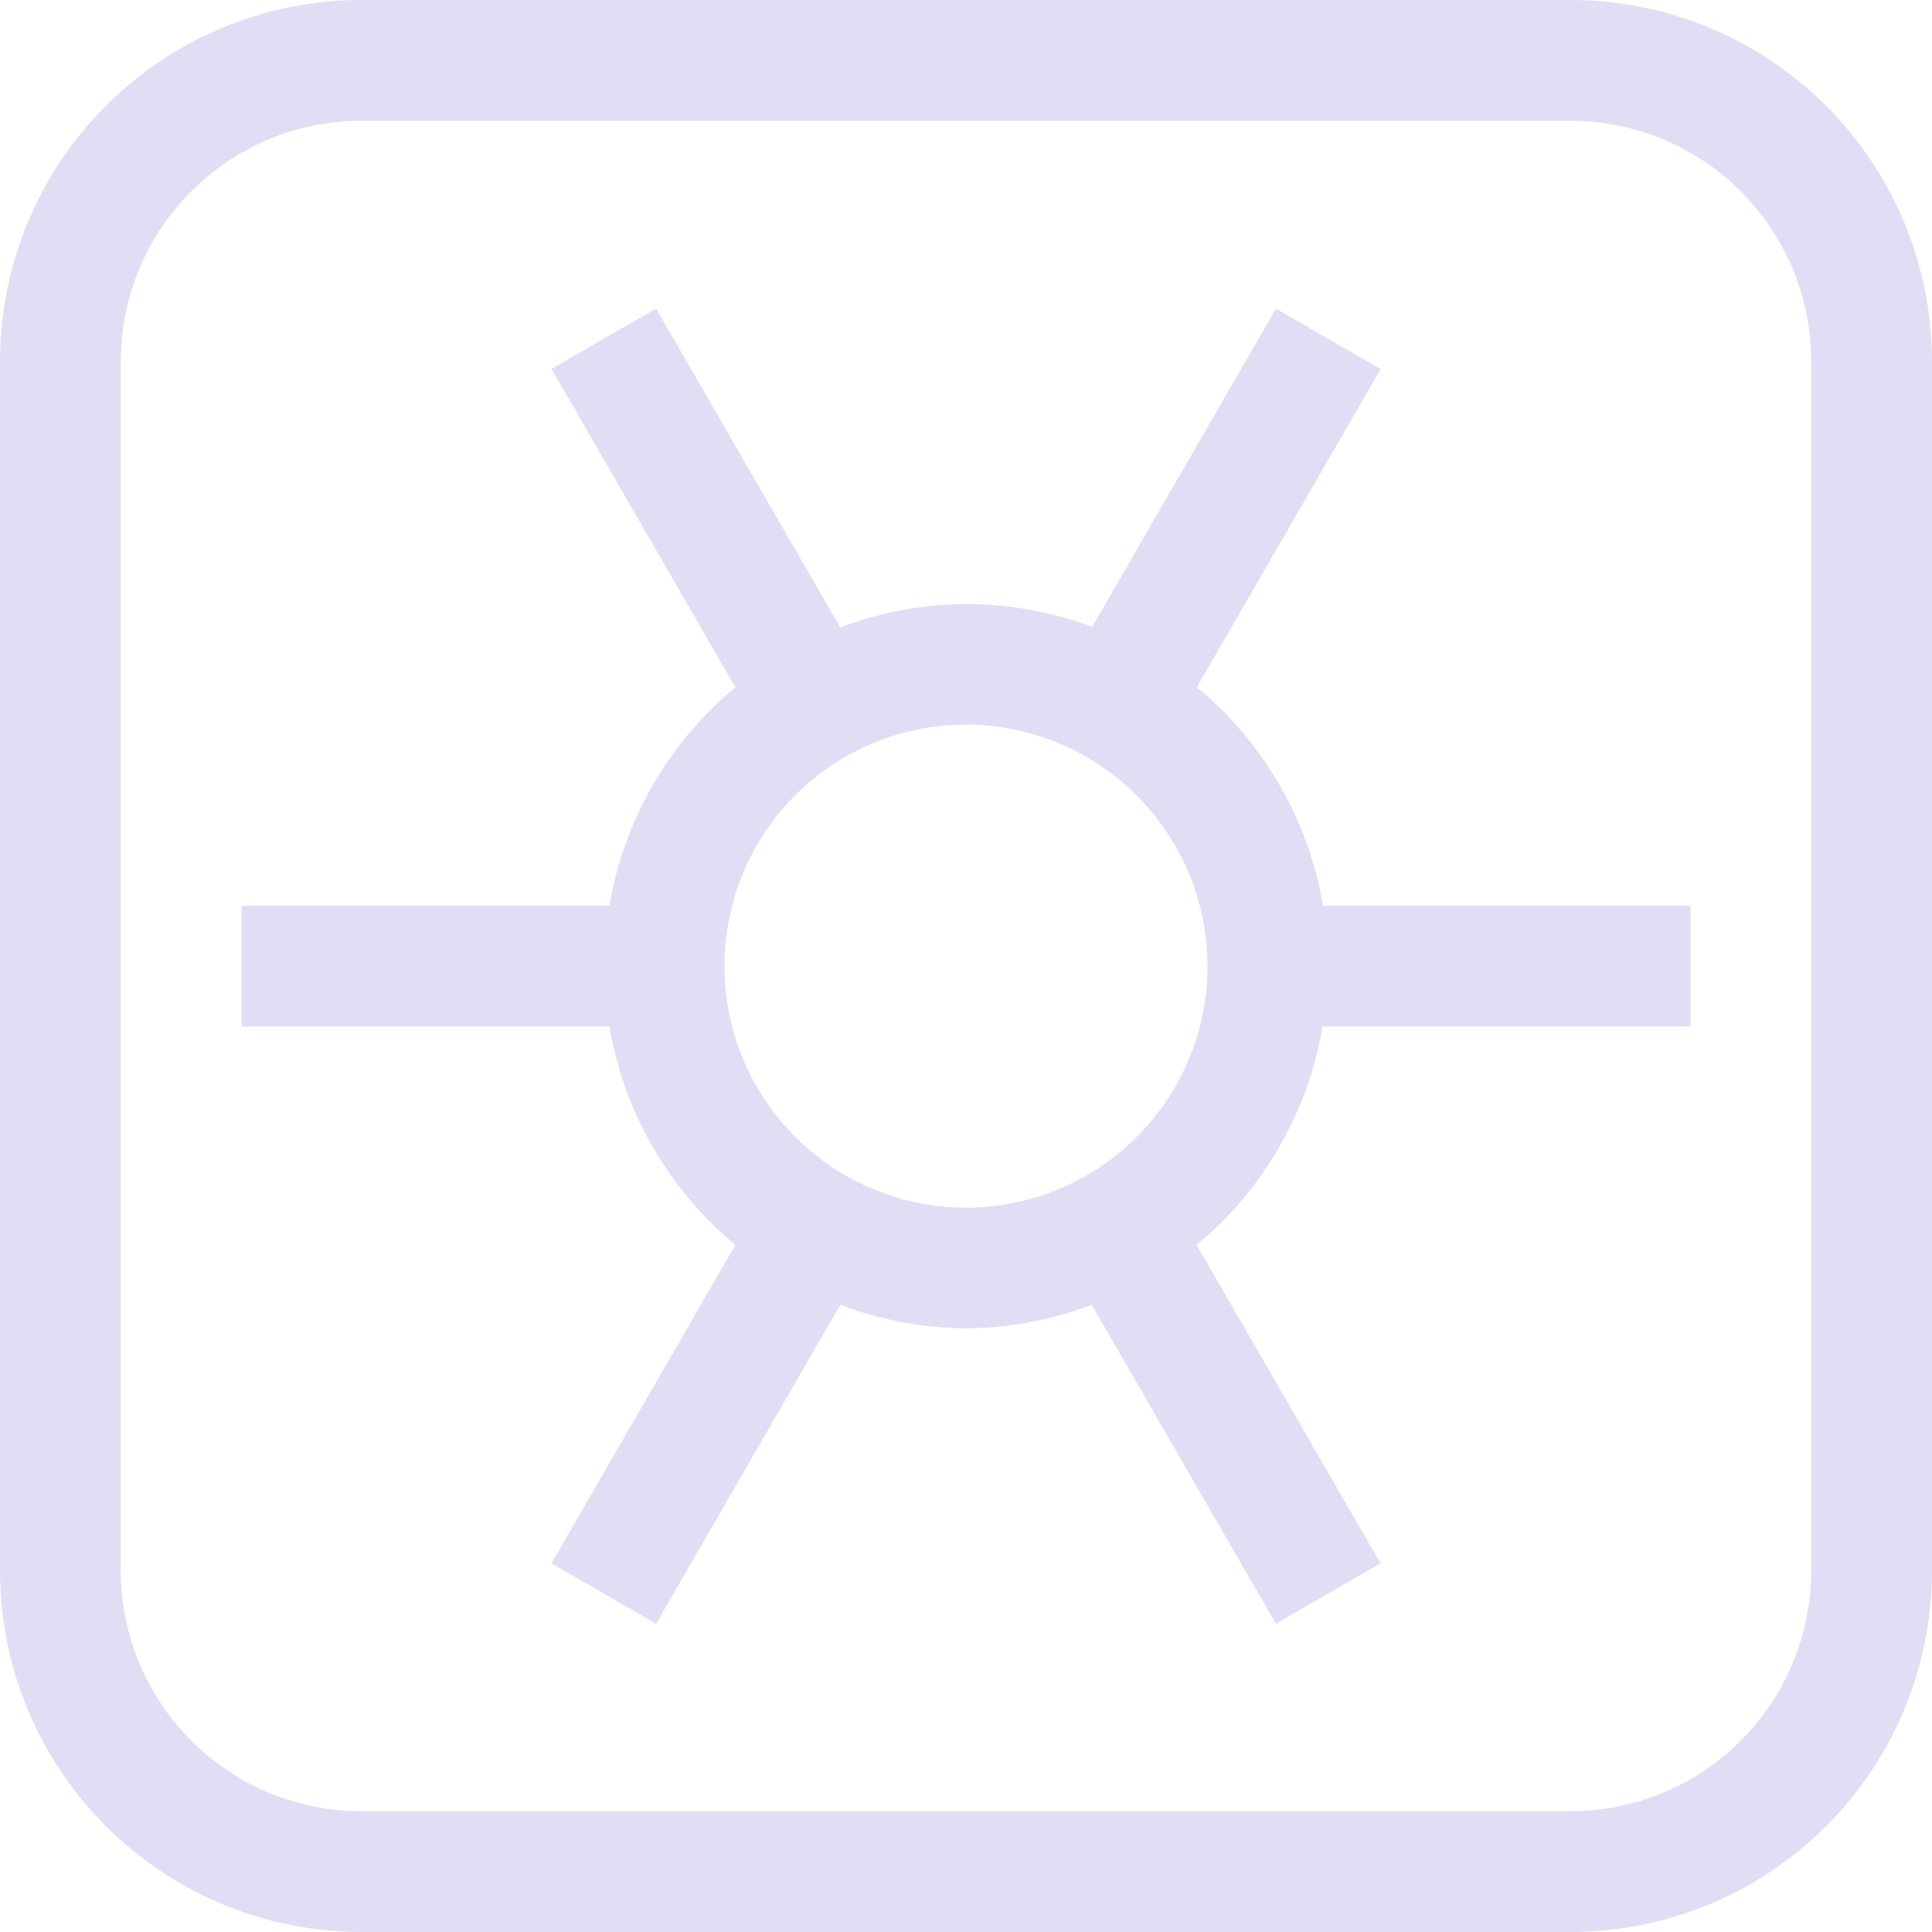 <svg width="16" height="16" version="1.1" xmlns="http://www.w3.org/2000/svg">
 <defs>
  <style id="current-color-scheme" type="text/css">.ColorScheme-Text { color:#e0def4; } .ColorScheme-Highlight { color:#4285f4; } .ColorScheme-NeutralText { color:#ff9800; } .ColorScheme-PositiveText { color:#4caf50; } .ColorScheme-NegativeText { color:#f44336; }</style>
 </defs>
 <path class="ColorScheme-Text" d="m3 0c-1.662 0-3 1.338-3 3v10c0 1.662 1.338 3 3 3h10c1.662 0 3-1.338 3-3v-10c0-1.662-1.338-3-3-3zm0 1h10c1.108 0 2 0.892 2 2v10c0 1.108-0.892 2-2 2h-10c-1.108 0-2-0.892-2-2v-10c0-1.108 0.892-2 2-2zm2.434 1.555-0.867 0.5 1.523 2.637a3 3 0 0 0-1.043 1.809h-3.047v1h3.047a3 3 0 0 0 1.043 1.809l-1.523 2.637 0.867 0.5 1.525-2.641a3 3 0 0 0 1.041 0.195 3 3 0 0 0 1.041-0.195l1.525 2.641 0.867-0.5-1.523-2.637a3 3 0 0 0 1.043-1.809h3.047v-1h-3.043a3 3 0 0 0-1.045-1.81l1.522-2.635-0.867-0.5-1.522 2.635a3 3 0 0 0-1.045-0.189 3 3 0 0 0-1.041 0.195l-1.525-2.641zm2.566 3.445a2 2 0 0 1 0.27 0.02 2 2 0 0 1 0.266 0.055 2 2 0 0 1 0.865 0.5 2 2 0 0 1 0.232 0.275 2 2 0 0 1 0.182 0.311 2 2 0 0 1 0.121 0.34 2 2 0 0 1 0.064 0.5 2 2 0 0 1-2 2 2 2 0 0 1-2-2 2 2 0 0 1 2-2z" fill="currentColor"/>
</svg>
